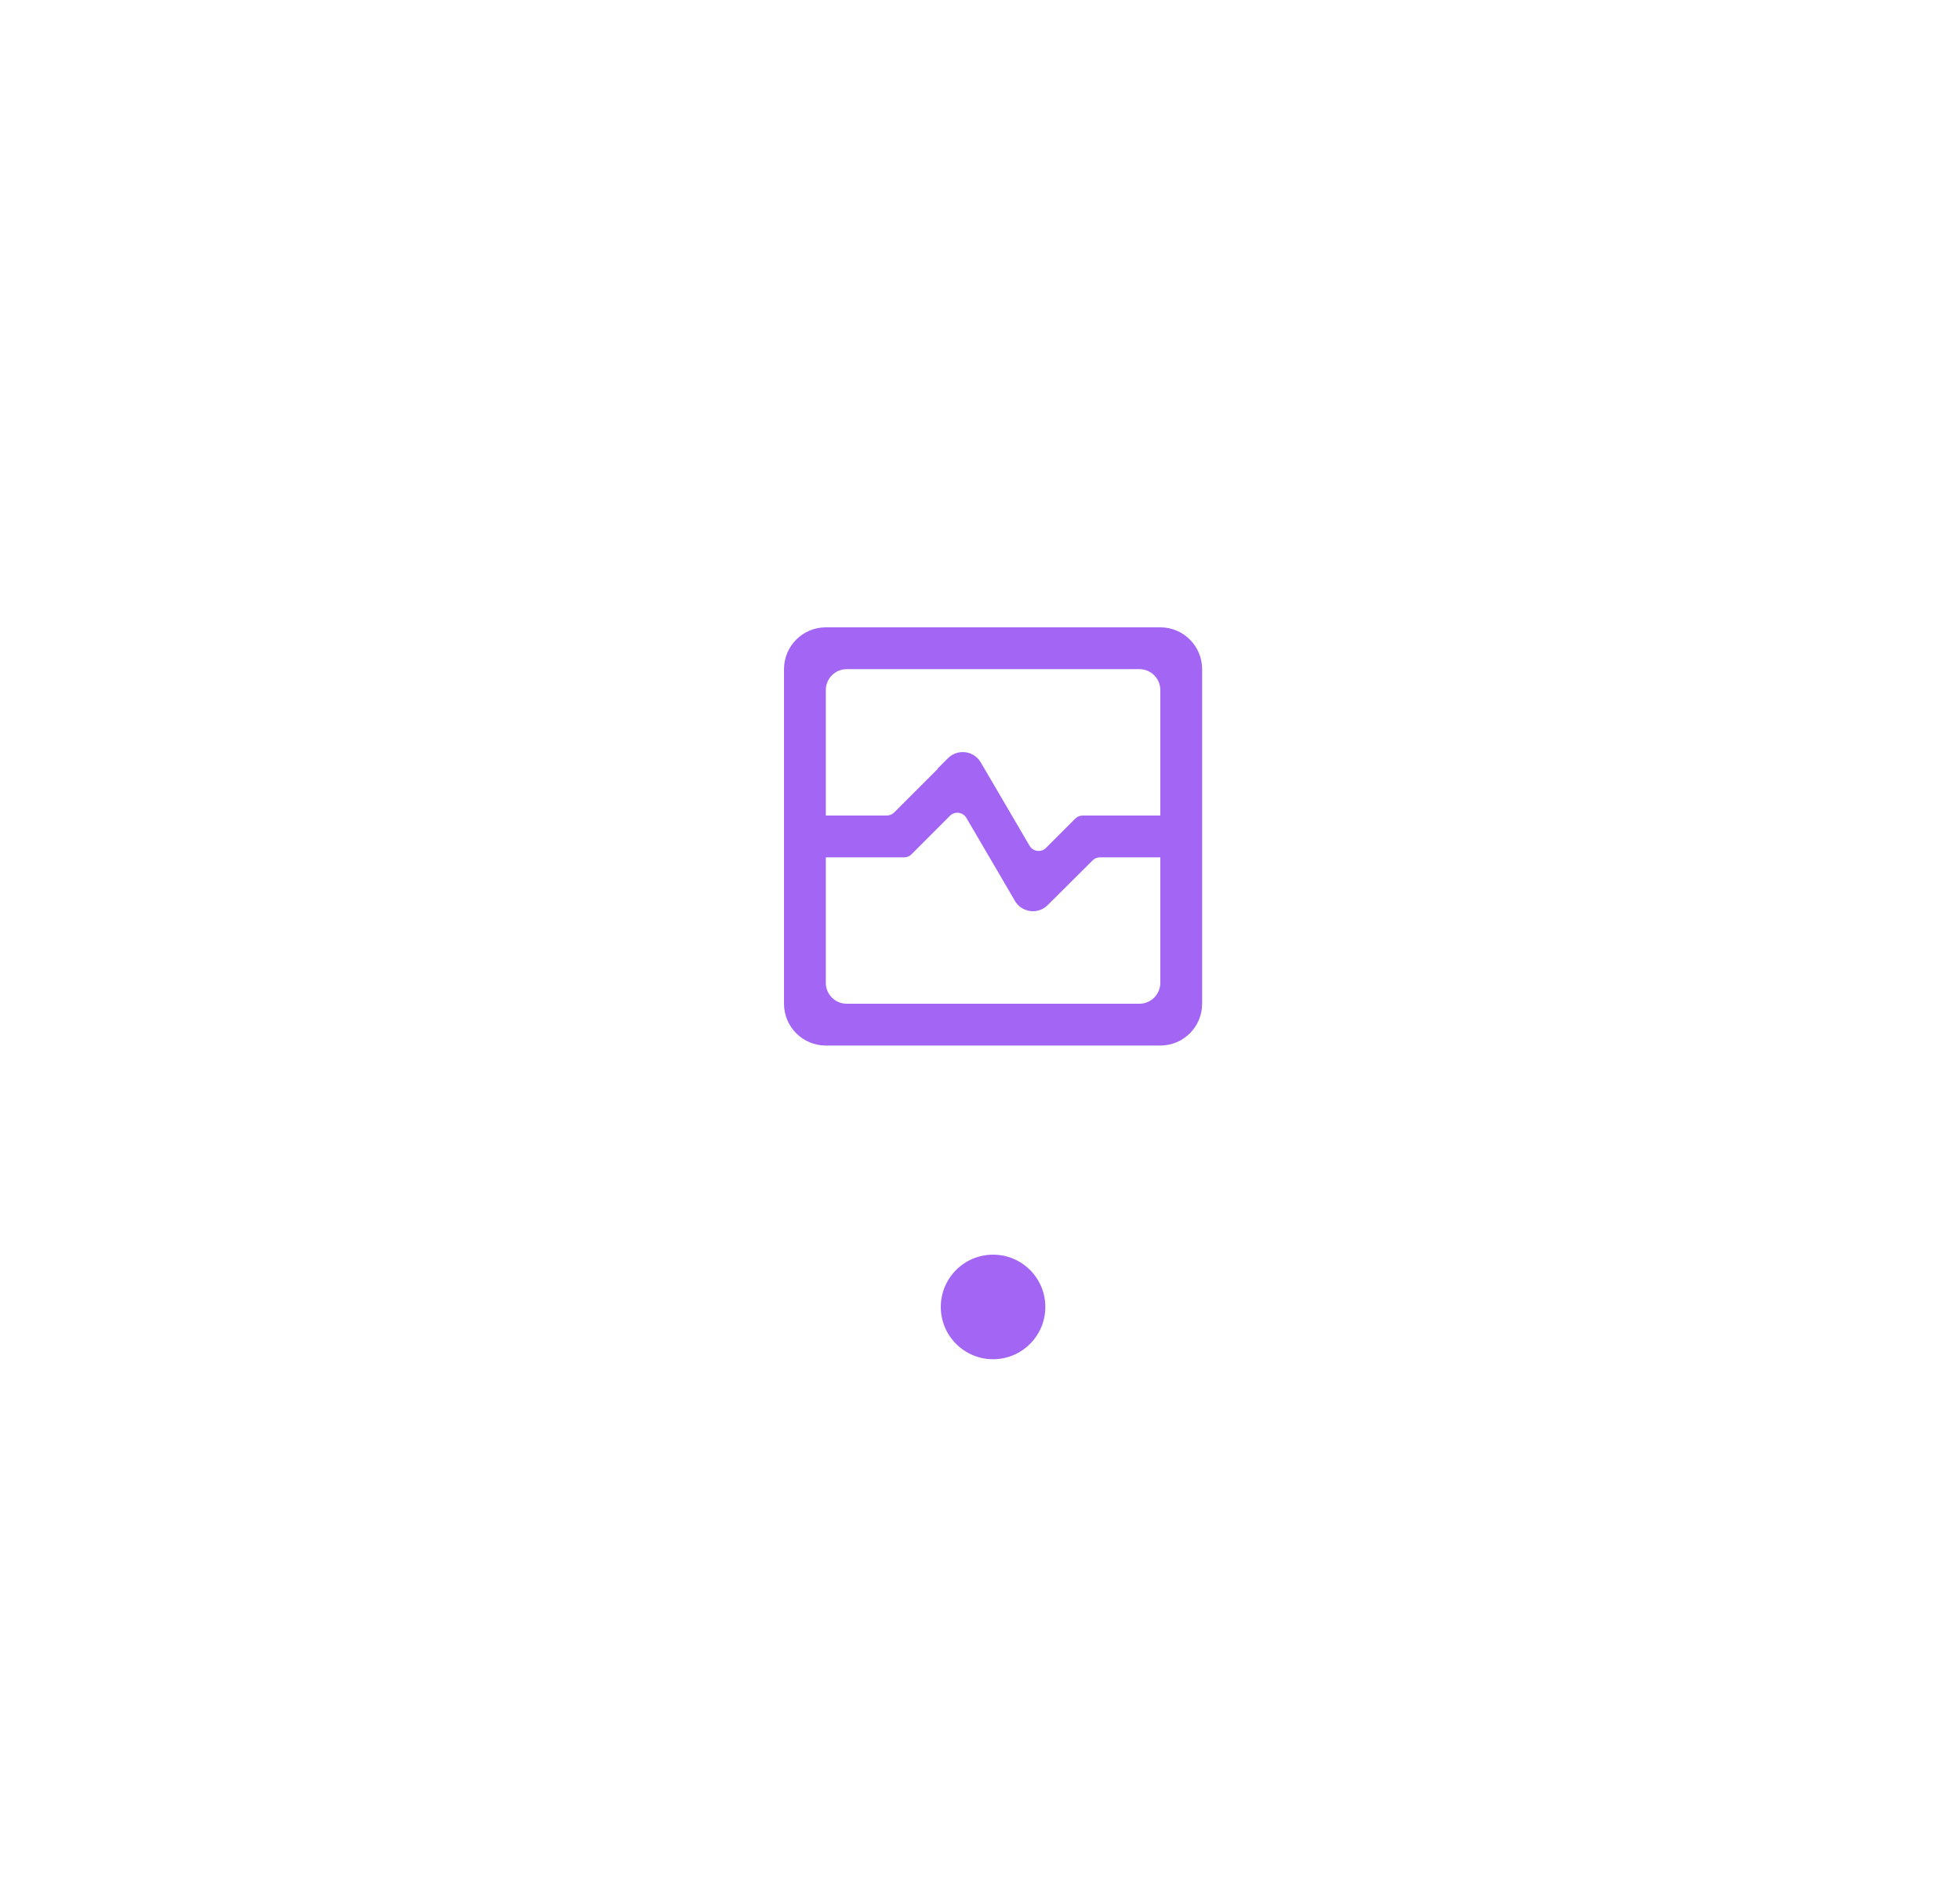 <svg width="75" height="72" viewBox="0 0 75 72" fill="none" xmlns="http://www.w3.org/2000/svg">
<path fill-rule="evenodd" clip-rule="evenodd" d="M44.4 31.2H41.43C41.324 31.2 41.222 31.242 41.147 31.317L40.026 32.438C39.842 32.623 39.531 32.583 39.398 32.358C37.622 29.324 37.878 29.762 37.53 29.168C37.266 28.716 36.645 28.637 36.274 29.007L35.875 29.406L35.882 29.417L34.215 31.083C34.14 31.158 34.038 31.2 33.932 31.2H31.6V26.4C31.6 25.958 31.958 25.6 32.4 25.6H43.6C44.042 25.6 44.4 25.958 44.4 26.4V31.2ZM44.4 37.6C44.4 38.042 44.042 38.4 43.6 38.4H32.4C31.958 38.4 31.6 38.042 31.6 37.6V32.8H34.596C34.702 32.8 34.804 32.758 34.879 32.683L36.351 31.21C36.536 31.025 36.846 31.065 36.979 31.291C38.738 34.293 38.387 33.692 38.834 34.462C39.098 34.916 39.719 34.998 40.09 34.627L41.809 32.917C41.883 32.842 41.985 32.8 42.09 32.8H44.4V37.6ZM44.4 24H31.6C30.716 24 30 24.716 30 25.6V38.4C30 39.283 30.716 40 31.6 40H44.4C45.284 40 46 39.283 46 38.4V25.6C46 24.716 45.284 24 44.4 24Z" fill="#A365F4"/>
<circle cx="38" cy="50" r="2" fill="#A365F4"/>
</svg>
